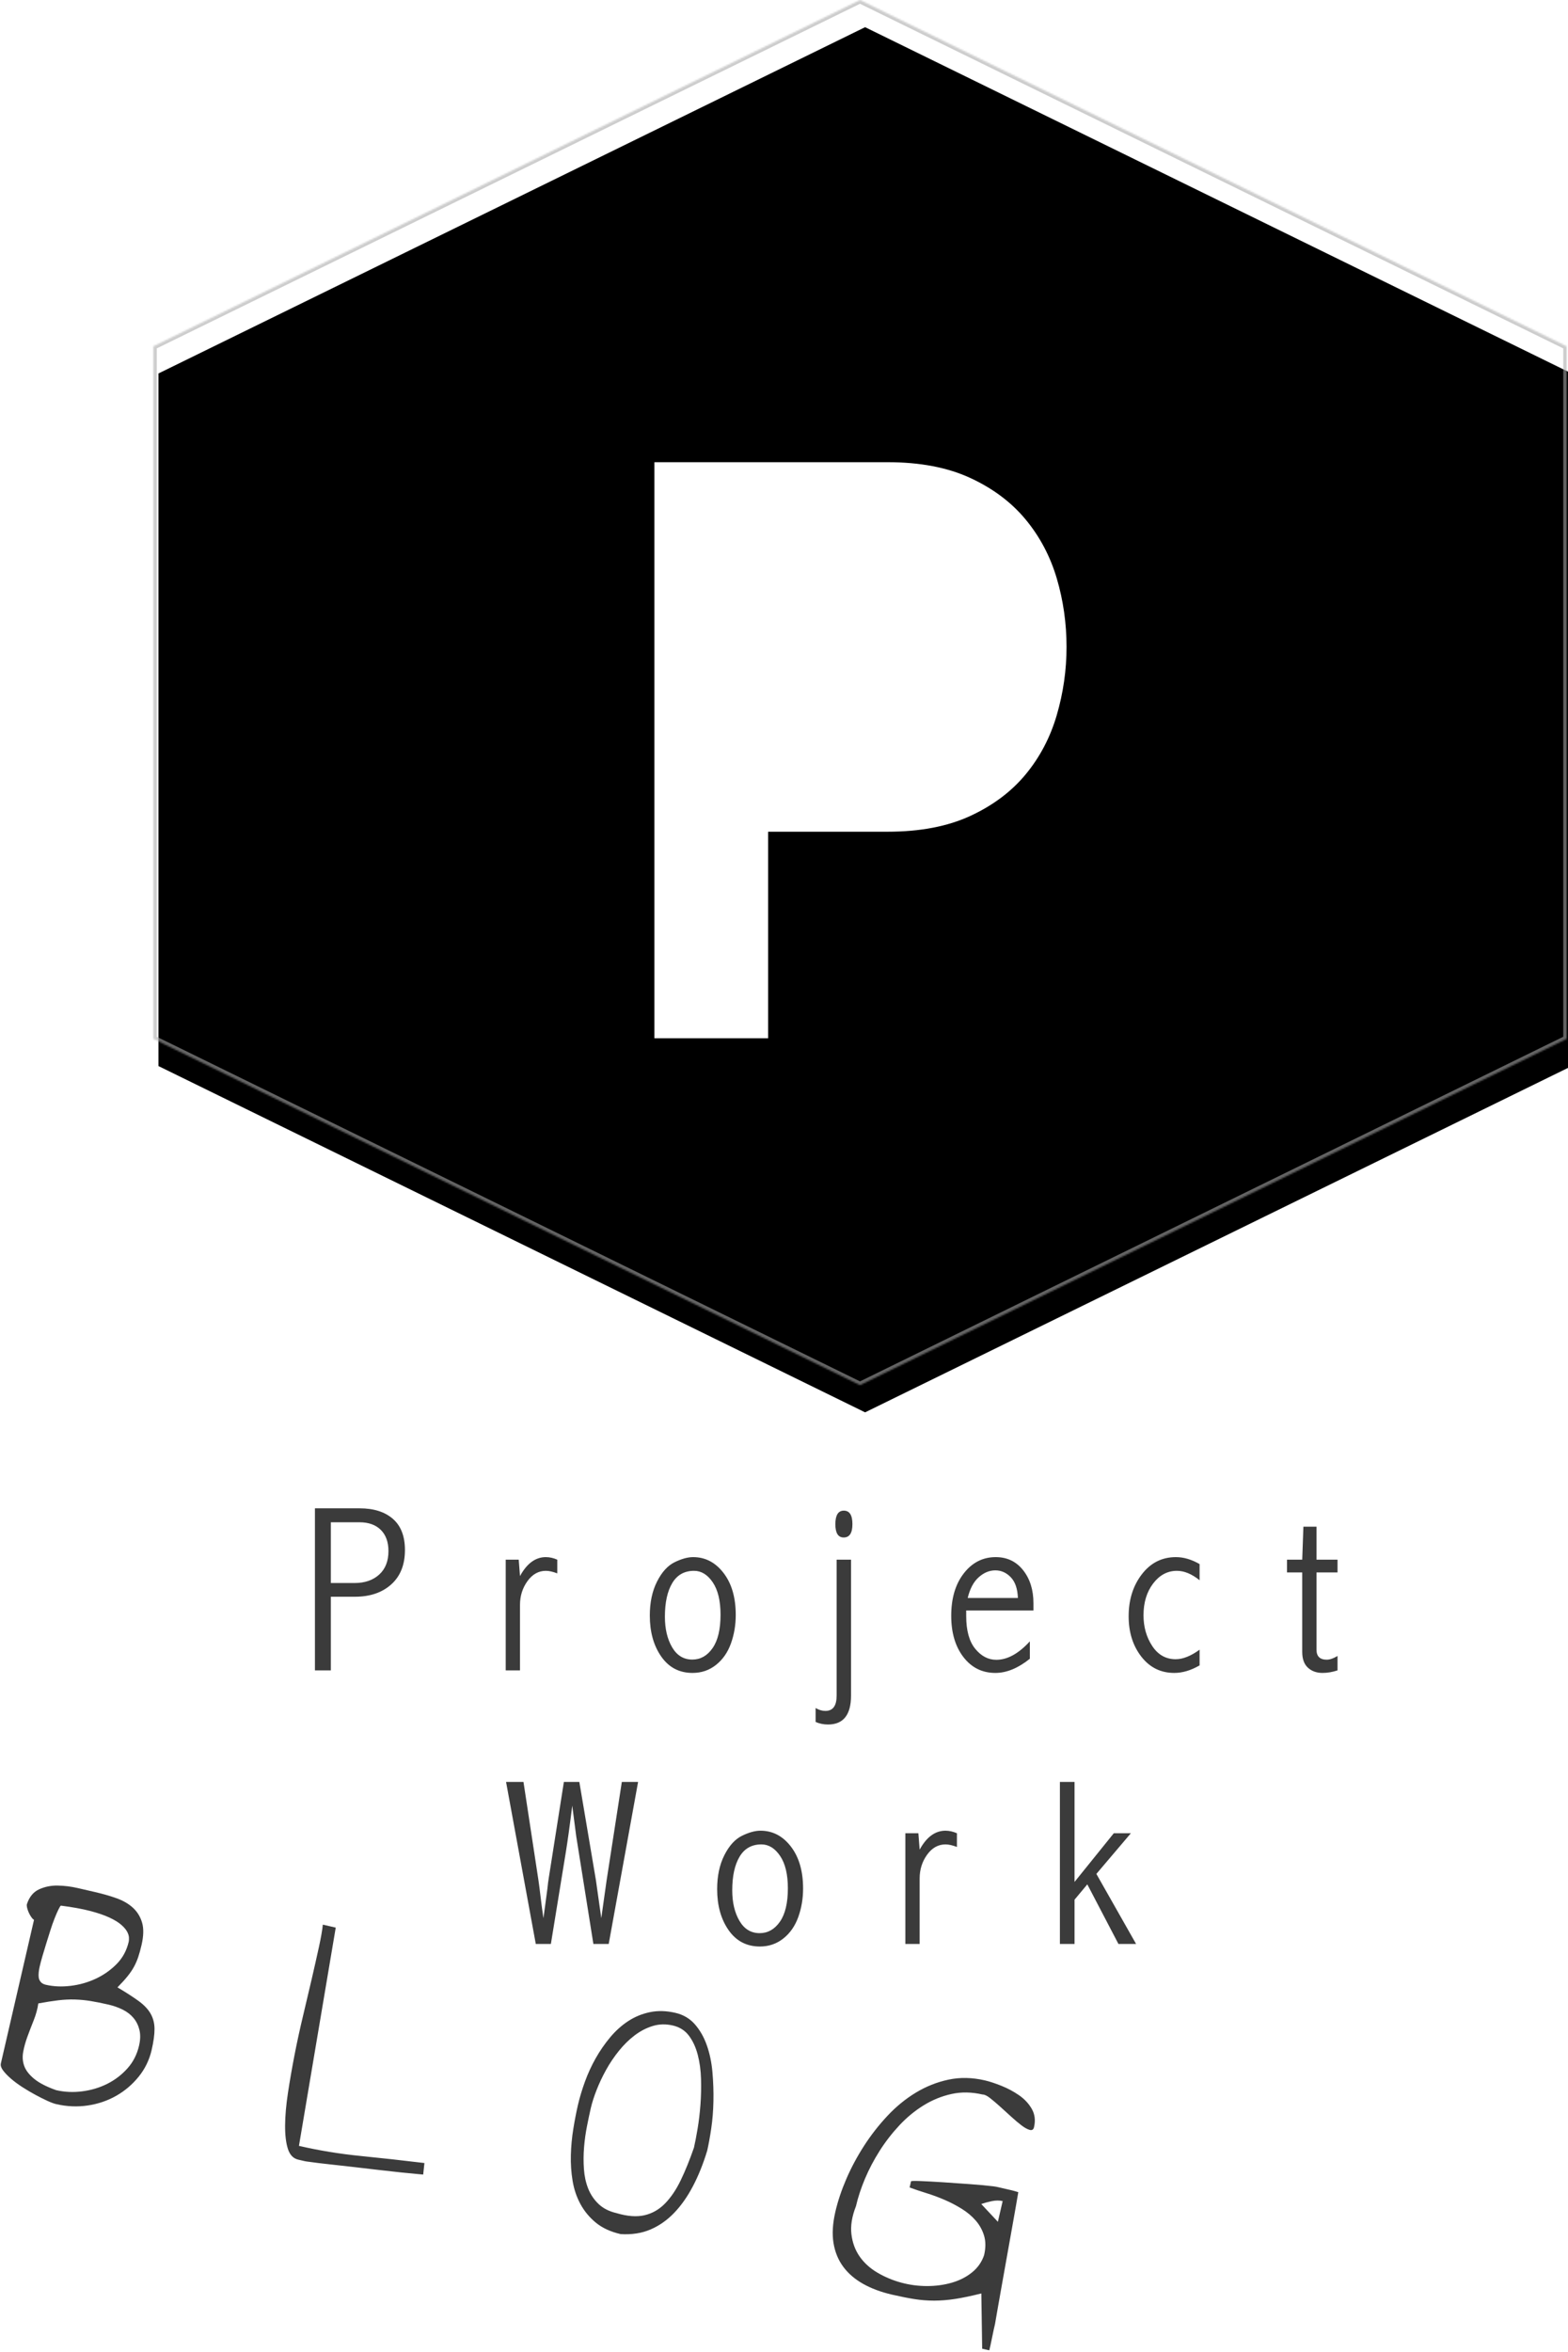 <?xml version="1.0" encoding="UTF-8" standalone="no"?>
<svg width="923px" height="1384px" viewBox="0 0 923 1384" version="1.1" xmlns="http://www.w3.org/2000/svg" xmlns:xlink="http://www.w3.org/1999/xlink">
    <!-- Generator: Sketch 3.8.2 (29753) - http://www.bohemiancoding.com/sketch -->
    <title>Group 2</title>
    <desc>Created with Sketch.</desc>
    <defs>
        <linearGradient x1="50%" y1="0%" x2="50%" y2="100%" id="linearGradient-1">
            <stop stop-color="#80C3F3" offset="0%"></stop>
            <stop stop-color="#4990E2" offset="100%"></stop>
        </linearGradient>
        <linearGradient x1="50%" y1="0%" x2="50%" y2="100%" id="linearGradient-2">
            <stop stop-color="#04C33F" stop-opacity="0.5" offset="0%"></stop>
            <stop stop-color="#000000" stop-opacity="0.5" offset="100%"></stop>
        </linearGradient>
        <polygon id="path-3" points="416 20 774 631 58 631"></polygon>
        <polygon id="path-4" points="416.028 0 832 203.788 832 611.364 416.028 815.152 0.056 611.364 0.056 203.788"></polygon>
        <filter x="-50%" y="-50%" width="200%" height="200%" filterUnits="objectBoundingBox" id="filter-5">
            <feGaussianBlur stdDeviation="8.5" in="SourceAlpha" result="shadowBlurInner1"></feGaussianBlur>
            <feOffset dx="3" dy="16" in="shadowBlurInner1" result="shadowOffsetInner1"></feOffset>
            <feComposite in="shadowOffsetInner1" in2="SourceAlpha" operator="arithmetic" k2="-1" k3="1" result="shadowInnerInner1"></feComposite>
            <feColorMatrix values="0 0 0 0 0   0 0 0 0 0   0 0 0 0 0  0 0 0 0.5 0" type="matrix" in="shadowInnerInner1"></feColorMatrix>
        </filter>
        <mask id="mask-6" maskContentUnits="userSpaceOnUse" maskUnits="objectBoundingBox" x="0" y="0" width="831.944" height="815.152" fill="white">
            <use xlink:href="#path-4"></use>
        </mask>
    </defs>
    <g id="Page-2" stroke="none" stroke-width="1" fill="none" fill-rule="evenodd">
        <g id="Artboard-1" transform="translate(-109, -184)">
            <g id="Group-2" transform="translate(95, 184)">
                <path d="M199.39,887.639 L225.709,887.639 C234.003,887.639 240.52,889.701 245.259,893.825 C249.999,897.95 252.369,904.068 252.369,912.18 C252.369,920.839 249.68,927.583 244.302,932.414 C238.925,937.245 231.815,939.66 222.974,939.66 L208.755,939.66 L208.755,983 L199.39,983 L199.39,887.639 Z M208.755,895.842 L208.755,931.594 L222.769,931.594 C228.739,931.594 233.547,929.942 237.193,926.638 C240.839,923.334 242.662,918.719 242.662,912.795 C242.662,907.463 241.158,903.304 238.15,900.319 C235.142,897.334 230.95,895.842 225.572,895.842 L208.755,895.842 Z M320.097,927.492 C322.148,923.755 324.438,920.964 326.967,919.118 C329.497,917.272 332.265,916.35 335.273,916.35 C337.506,916.35 339.762,916.851 342.04,917.854 L342.04,925.92 C339.397,924.917 337.164,924.416 335.341,924.416 C331.012,924.416 327.389,926.444 324.472,930.5 C321.555,934.556 320.097,939.204 320.097,944.445 L320.097,983 L311.689,983 L311.689,917.854 L319.345,917.854 L320.097,927.492 Z M422.005,916.35 C429.16,916.35 435.13,919.46 439.915,925.681 C444.7,931.901 447.093,940.139 447.093,950.393 C447.093,956.317 446.147,961.911 444.256,967.175 C442.365,972.439 439.437,976.643 435.472,979.787 C431.507,982.932 426.904,984.504 421.663,984.504 C413.87,984.504 407.729,981.291 403.24,974.865 C398.752,968.439 396.507,960.396 396.507,950.734 C396.507,943.033 397.92,936.379 400.745,930.773 C403.571,925.168 407.023,921.363 411.102,919.357 C415.181,917.352 418.815,916.35 422.005,916.35 L422.005,916.35 Z M422.552,924.416 C416.855,924.416 412.572,926.831 409.7,931.662 C406.829,936.493 405.394,943.078 405.394,951.418 C405.394,958.573 406.807,964.566 409.632,969.396 C412.458,974.227 416.422,976.643 421.527,976.643 C426.357,976.643 430.334,974.398 433.455,969.909 C436.577,965.42 438.138,958.869 438.138,950.256 C438.138,942.053 436.611,935.695 433.558,931.184 C430.504,926.672 426.836,924.416 422.552,924.416 L422.552,924.416 Z M510.72,889.006 C514.092,889.006 515.778,891.649 515.778,896.936 C515.778,902.176 514.069,904.797 510.651,904.797 C507.37,904.797 505.73,902.199 505.73,897.004 C505.73,891.672 507.393,889.006 510.72,889.006 L510.72,889.006 Z M506.482,917.854 L514.958,917.854 L514.958,997.834 C514.958,1003.485 513.83,1007.735 511.574,1010.583 C509.318,1013.431 505.935,1014.855 501.423,1014.855 C498.78,1014.855 496.342,1014.354 494.108,1013.352 L494.108,1005.148 C496.023,1006.288 497.937,1006.857 499.851,1006.857 C502.084,1006.857 503.747,1006.105 504.841,1004.602 C505.935,1003.098 506.482,1000.842 506.482,997.834 L506.482,917.854 Z M620.216,976.164 C613.289,981.724 606.521,984.504 599.913,984.504 C592.166,984.504 585.899,981.394 581.114,975.173 C576.329,968.952 573.936,960.852 573.936,950.871 C573.936,940.572 576.409,932.243 581.353,925.886 C586.298,919.528 592.553,916.35 600.118,916.35 C606.817,916.35 612.195,918.913 616.251,924.04 C620.307,929.167 622.335,935.65 622.335,943.488 L622.335,947.727 L582.755,947.727 L582.755,951.076 C582.755,959.553 584.521,965.956 588.053,970.285 C591.585,974.615 595.72,976.779 600.46,976.779 C607.022,976.779 613.608,973.156 620.216,965.91 L620.216,976.164 Z M613.175,940.412 C612.992,934.989 611.602,930.922 609.005,928.21 C606.407,925.498 603.377,924.143 599.913,924.143 C596.404,924.143 593.134,925.498 590.103,928.21 C587.073,930.922 584.92,934.989 583.643,940.412 L613.175,940.412 Z M720.141,980.061 C715.037,983.023 710.07,984.504 705.239,984.504 C697.264,984.504 690.792,981.302 685.825,974.899 C680.857,968.496 678.374,960.578 678.374,951.145 C678.374,941.437 680.96,933.212 686.133,926.467 C691.305,919.722 697.993,916.35 706.196,916.35 C710.753,916.35 715.402,917.717 720.141,920.451 L720.141,929.953 C715.538,926.262 711.095,924.416 706.811,924.416 C701.251,924.416 696.58,926.9 692.798,931.867 C689.015,936.835 687.124,943.078 687.124,950.598 C687.124,957.434 688.833,963.449 692.251,968.645 C695.669,973.84 700.272,976.438 706.059,976.438 C710.298,976.438 714.992,974.569 720.141,970.832 L720.141,980.061 Z M781.239,898.439 L788.963,898.439 L788.963,917.854 L801.336,917.854 L801.336,925.373 L788.963,925.373 L788.963,970.9 C788.963,972.814 789.465,974.261 790.467,975.241 C791.47,976.221 792.974,976.711 794.979,976.711 C796.802,976.711 798.921,975.982 801.336,974.523 L801.336,983 C798.329,984.003 795.389,984.504 792.518,984.504 C789.009,984.504 786.138,983.479 783.905,981.428 C781.672,979.377 780.555,976.278 780.555,972.131 L780.555,925.373 L771.6,925.373 L771.6,917.854 L780.555,917.854 L781.239,898.439 Z M380.04,1048.639 L389.611,1048.639 L372.316,1144 L363.292,1144 L353.175,1080.494 L350.851,1062.584 C349.393,1074.387 348.139,1083.479 347.091,1089.859 L338.273,1144 L329.386,1144 L311.886,1048.639 L322.14,1048.639 L330.958,1106.539 C331.232,1108.271 331.733,1112.19 332.462,1118.297 C332.69,1120.439 333.169,1123.948 333.898,1128.824 L336.222,1111.529 C336.495,1108.84 336.769,1106.699 337.042,1105.104 L345.929,1048.639 L355.021,1048.639 L364.796,1106.539 L367.941,1128.824 L371.085,1106.539 L380.04,1048.639 Z M461.646,1077.35 C468.801,1077.35 474.771,1080.46 479.556,1086.681 C484.341,1092.901 486.734,1101.139 486.734,1111.393 C486.734,1117.317 485.788,1122.911 483.897,1128.175 C482.005,1133.438 479.077,1137.643 475.112,1140.787 C471.148,1143.932 466.545,1145.504 461.304,1145.504 C453.511,1145.504 447.37,1142.291 442.881,1135.865 C438.392,1129.439 436.148,1121.396 436.148,1111.734 C436.148,1104.033 437.56,1097.379 440.386,1091.773 C443.211,1086.168 446.664,1082.363 450.742,1080.357 C454.821,1078.352 458.456,1077.35 461.646,1077.35 L461.646,1077.35 Z M462.193,1085.416 C456.496,1085.416 452.212,1087.831 449.341,1092.662 C446.47,1097.493 445.034,1104.078 445.034,1112.418 C445.034,1119.573 446.447,1125.566 449.273,1130.396 C452.098,1135.227 456.063,1137.643 461.167,1137.643 C465.998,1137.643 469.974,1135.398 473.096,1130.909 C476.218,1126.42 477.778,1119.869 477.778,1111.256 C477.778,1103.053 476.252,1096.695 473.198,1092.184 C470.145,1087.672 466.476,1085.416 462.193,1085.416 L462.193,1085.416 Z M555.351,1088.492 C557.401,1084.755 559.691,1081.964 562.221,1080.118 C564.75,1078.272 567.519,1077.35 570.526,1077.35 C572.759,1077.35 575.015,1077.851 577.294,1078.854 L577.294,1086.92 C574.651,1085.917 572.418,1085.416 570.595,1085.416 C566.265,1085.416 562.642,1087.444 559.726,1091.5 C556.809,1095.556 555.351,1100.204 555.351,1105.445 L555.351,1144 L546.942,1144 L546.942,1078.854 L554.599,1078.854 L555.351,1088.492 Z M637.913,1048.639 L646.526,1048.639 L646.526,1107.496 L669.632,1078.854 L679.68,1078.854 L659.378,1102.779 L682.757,1144 L672.366,1144 L654.046,1108.932 L646.526,1117.955 L646.526,1144 L637.913,1144 L637.913,1048.639 Z" id="Project" fill-opacity="0.766" fill="#000000"></path>
                <g id="projectwork.io.logo" transform="translate(104.213, 0)">
                    <g id="Triangle-1">
                        <use fill="url(#linearGradient-1)" xlink:href="#path-3"></use>
                        <use fill="url(#linearGradient-2)" xlink:href="#path-3"></use>
                    </g>
                    <g id="Polygon-1">
                        <use fill="black" fill-opacity="1" filter="url(#filter-5)" xlink:href="#path-4"></use>
                        <use stroke-opacity="0.587" stroke="#AAAAAA" mask="url(#mask-6)" stroke-width="4" xlink:href="#path-4"></use>
                    </g>
                    <path d="M295,272 L295,611 L361.94,611 L361.94,489.454 L432.291,489.454 C451.335,489.454 467.537,486.368 480.897,480.195 C494.256,474.023 505.129,465.873 513.514,455.744 C521.899,445.615 528.01,433.983 531.848,420.847 C535.685,407.711 537.604,394.338 537.604,380.727 C537.604,366.8 535.685,353.347 531.848,340.37 C528.01,327.392 521.899,315.839 513.514,305.71 C505.129,295.581 494.256,287.431 480.897,281.258 C467.537,275.086 451.335,272 432.291,272 L295,272 Z" id="P" fill="#FFFFFF"></path>
                </g>
                <path d="M16.74,1196.581 C16.193,1196.445 15.544,1196.034 14.792,1195.351 C14.04,1194.667 13.356,1193.915 12.741,1193.095 C12.126,1192.275 11.613,1191.454 11.203,1190.634 C10.793,1189.814 10.588,1189.13 10.588,1188.583 C10.998,1184.071 12.673,1180.688 15.612,1178.432 C18.551,1176.176 21.935,1174.638 25.763,1173.818 C29.592,1172.997 33.556,1172.587 37.658,1172.587 L48.117,1172.587 C52.902,1172.587 57.311,1172.826 61.344,1173.305 C65.378,1173.783 68.898,1174.877 71.906,1176.586 C74.914,1178.295 77.306,1180.722 79.084,1183.866 C80.861,1187.011 81.75,1191.318 81.75,1196.786 C81.75,1199.521 81.647,1201.947 81.442,1204.067 C81.237,1206.186 80.861,1208.237 80.314,1210.219 C79.767,1212.201 78.947,1214.321 77.853,1216.576 C76.759,1218.832 75.324,1221.396 73.547,1224.267 C79.152,1226.044 83.8,1227.719 87.492,1229.291 C91.183,1230.863 94.054,1232.778 96.105,1235.033 C98.156,1237.289 99.557,1240.024 100.309,1243.237 C101.061,1246.449 101.437,1250.585 101.437,1255.644 C101.437,1261.659 100.138,1267.333 97.541,1272.665 C94.943,1277.997 91.491,1282.646 87.184,1286.611 C82.878,1290.575 77.853,1293.686 72.111,1295.942 C66.369,1298.197 60.285,1299.325 53.859,1299.325 C52.492,1299.325 50.646,1299.086 48.322,1298.608 C45.998,1298.129 43.468,1297.514 40.734,1296.762 C38,1296.01 35.197,1295.121 32.326,1294.096 C29.455,1293.071 26.857,1291.943 24.533,1290.712 C22.209,1289.482 20.329,1288.251 18.893,1287.021 C17.458,1285.79 16.74,1284.56 16.74,1283.329 L16.74,1196.581 Z M30.275,1243.954 C30.549,1247.236 30.412,1250.654 29.865,1254.208 C29.318,1257.763 28.84,1261.181 28.429,1264.462 C28.019,1267.743 27.883,1270.854 28.019,1273.793 C28.156,1276.733 28.976,1279.364 30.48,1281.689 C31.984,1284.013 34.445,1286.03 37.863,1287.738 C41.281,1289.447 45.998,1290.644 52.013,1291.327 C57.072,1291.327 62.096,1290.405 67.087,1288.559 C72.077,1286.713 76.52,1284.184 80.417,1280.971 C84.313,1277.758 87.492,1273.93 89.953,1269.487 C92.414,1265.043 93.644,1260.156 93.644,1254.823 C93.644,1251.269 93.029,1248.261 91.799,1245.8 C90.568,1243.339 88.927,1241.322 86.877,1239.75 C84.826,1238.178 82.399,1237.05 79.596,1236.366 C76.794,1235.683 73.82,1235.341 70.675,1235.341 C66.711,1235.341 63.156,1235.444 60.011,1235.649 C56.867,1235.854 53.757,1236.264 50.68,1236.879 C47.604,1237.494 44.46,1238.383 41.247,1239.545 C38.034,1240.707 34.377,1242.177 30.275,1243.954 L30.275,1243.954 Z M26.174,1222.626 C26.174,1223.72 26.242,1224.848 26.379,1226.01 C26.515,1227.172 26.755,1228.197 27.096,1229.086 C27.438,1229.975 28.019,1230.727 28.84,1231.342 C29.66,1231.957 30.754,1232.265 32.121,1232.265 C36.769,1232.265 41.554,1231.376 46.476,1229.599 C51.398,1227.821 55.876,1225.361 59.909,1222.216 C63.942,1219.071 67.292,1215.346 69.958,1211.039 C72.624,1206.733 73.957,1201.913 73.957,1196.581 C73.957,1196.034 73.82,1195.248 73.547,1194.223 C73.273,1193.197 72.658,1192.138 71.701,1191.044 C70.744,1189.95 69.308,1188.891 67.394,1187.865 C65.48,1186.84 62.917,1185.986 59.704,1185.302 C56.491,1184.618 52.492,1184.208 47.707,1184.072 C42.922,1183.935 37.111,1184.208 30.275,1184.892 C30.002,1185.165 29.694,1186.054 29.352,1187.558 C29.01,1189.062 28.669,1190.942 28.327,1193.197 C27.985,1195.453 27.712,1197.914 27.507,1200.58 C27.301,1203.246 27.096,1205.912 26.891,1208.578 C26.686,1211.244 26.515,1213.808 26.379,1216.269 C26.242,1218.73 26.174,1220.849 26.174,1222.626 L26.174,1222.626 Z M190.828,1161.103 L198.621,1291.122 C210.789,1291.122 222.991,1290.336 235.227,1288.764 C247.463,1287.192 260.007,1285.722 272.859,1284.355 L273.679,1291.122 C273.542,1291.122 272.278,1291.293 269.885,1291.635 C267.493,1291.977 264.348,1292.387 260.452,1292.865 C256.555,1293.344 252.146,1293.857 247.224,1294.404 C242.302,1294.95 237.38,1295.497 232.458,1296.044 C227.537,1296.591 222.82,1297.138 218.308,1297.685 C213.796,1298.232 209.9,1298.642 206.619,1298.915 C206.482,1298.915 206.14,1298.949 205.593,1299.018 C205.046,1299.086 204.431,1299.12 203.747,1299.12 L201.697,1299.12 L200.056,1299.12 C197.048,1299.12 194.587,1297.514 192.673,1294.301 C190.759,1291.088 189.187,1286.713 187.956,1281.176 C186.726,1275.639 185.837,1269.282 185.29,1262.104 C184.744,1254.926 184.333,1247.441 184.06,1239.648 C183.787,1231.855 183.684,1223.993 183.752,1216.064 C183.821,1208.134 183.855,1200.649 183.855,1193.608 C183.855,1186.567 183.821,1180.175 183.752,1174.433 C183.684,1168.691 183.445,1164.247 183.035,1161.103 L190.828,1161.103 Z M353.226,1230.829 C353.226,1226.318 353.533,1221.532 354.149,1216.474 C354.764,1211.415 355.789,1206.459 357.225,1201.606 C358.66,1196.752 360.506,1192.104 362.762,1187.66 C365.018,1183.217 367.752,1179.321 370.965,1175.971 C374.178,1172.621 377.938,1169.955 382.244,1167.973 C386.551,1165.99 391.439,1164.999 396.907,1164.999 C401.693,1164.999 405.931,1166.332 409.622,1168.998 C413.314,1171.664 416.526,1175.151 419.261,1179.457 C421.995,1183.764 424.251,1188.652 426.028,1194.12 C427.806,1199.589 429.276,1205.092 430.438,1210.629 C431.6,1216.166 432.386,1221.498 432.796,1226.625 C433.206,1231.752 433.411,1236.161 433.411,1239.853 C432.864,1247.919 431.702,1255.336 429.925,1262.104 C428.148,1268.871 425.721,1274.819 422.645,1279.946 C419.568,1285.072 415.775,1289.277 411.263,1292.558 C406.751,1295.839 401.282,1298.027 394.857,1299.12 C388.704,1299.12 383.441,1298.027 379.066,1295.839 C374.691,1293.652 370.931,1290.781 367.786,1287.226 C364.642,1283.671 362.112,1279.57 360.198,1274.921 C358.284,1270.273 356.815,1265.419 355.789,1260.361 C354.764,1255.302 354.08,1250.209 353.738,1245.082 C353.397,1239.955 353.226,1235.204 353.226,1230.829 L353.226,1230.829 Z M361.019,1230.829 C361.019,1234.111 361.087,1237.802 361.224,1241.904 C361.36,1246.005 361.736,1250.141 362.352,1254.311 C362.967,1258.481 363.89,1262.582 365.12,1266.615 C366.351,1270.649 368.026,1274.203 370.145,1277.28 C372.264,1280.356 374.93,1282.851 378.143,1284.765 C381.356,1286.679 385.218,1287.636 389.73,1287.636 C396.292,1288.046 401.693,1287.226 405.931,1285.175 C410.169,1283.124 413.587,1279.98 416.185,1275.741 C418.782,1271.503 420.765,1266.376 422.132,1260.361 C423.499,1254.345 424.593,1247.509 425.413,1239.853 C425.413,1236.845 425.277,1233.085 425.003,1228.573 C424.73,1224.062 424.217,1219.345 423.465,1214.423 C422.713,1209.501 421.688,1204.545 420.389,1199.555 C419.09,1194.565 417.381,1190.053 415.262,1186.02 C413.143,1181.987 410.613,1178.739 407.674,1176.279 C404.735,1173.818 401.214,1172.587 397.112,1172.587 C392.874,1172.587 389.046,1173.578 385.628,1175.561 C382.21,1177.543 379.168,1180.141 376.502,1183.354 C373.836,1186.567 371.512,1190.224 369.529,1194.325 C367.547,1198.427 365.941,1202.631 364.71,1206.938 C363.48,1211.244 362.557,1215.483 361.942,1219.653 C361.326,1223.822 361.019,1227.548 361.019,1230.829 L361.019,1230.829 Z M609.55,1285.38 C604.218,1288.114 599.501,1290.302 595.399,1291.943 C591.298,1293.583 587.333,1294.848 583.505,1295.737 C579.677,1296.625 575.814,1297.206 571.918,1297.48 C568.021,1297.753 563.544,1297.89 558.485,1297.89 C551.786,1297.89 545.77,1297.104 540.438,1295.531 C535.106,1293.959 530.56,1291.567 526.801,1288.354 C523.041,1285.141 520.136,1281.039 518.085,1276.049 C516.034,1271.059 515.009,1265.009 515.009,1257.9 C515.009,1251.474 515.658,1244.706 516.957,1237.597 C518.256,1230.487 520.17,1223.412 522.699,1216.371 C525.228,1209.33 528.373,1202.563 532.133,1196.069 C535.892,1189.574 540.302,1183.866 545.36,1178.945 C550.419,1174.023 556.093,1170.092 562.382,1167.153 C568.671,1164.213 575.643,1162.743 583.3,1162.743 C586.171,1162.743 589.589,1163.051 593.554,1163.666 C597.518,1164.281 601.312,1165.307 604.935,1166.742 C608.558,1168.178 611.6,1170.229 614.061,1172.895 C616.522,1175.561 617.753,1178.945 617.753,1183.046 C617.753,1184.55 617.035,1185.268 615.599,1185.199 C614.164,1185.131 612.387,1184.618 610.267,1183.661 C608.148,1182.704 605.756,1181.474 603.09,1179.97 C600.424,1178.466 597.86,1177.03 595.399,1175.663 C592.938,1174.296 590.683,1173.134 588.632,1172.177 C586.581,1171.22 585.009,1170.878 583.915,1171.152 C577.352,1171.152 571.405,1172.416 566.073,1174.946 C560.741,1177.475 555.922,1180.859 551.615,1185.097 C547.308,1189.335 543.549,1194.223 540.336,1199.76 C537.123,1205.297 534.457,1211.073 532.338,1217.089 C530.219,1223.105 528.646,1229.086 527.621,1235.033 C526.596,1240.981 526.083,1246.62 526.083,1251.952 C525.126,1258.378 525.502,1263.949 527.211,1268.666 C528.92,1273.383 531.483,1277.279 534.901,1280.356 C538.319,1283.432 542.421,1285.722 547.206,1287.226 C551.991,1288.73 556.947,1289.584 562.074,1289.789 C567.201,1289.994 572.294,1289.516 577.352,1288.354 C582.411,1287.192 587.025,1285.448 591.195,1283.124 C595.365,1280.8 598.783,1277.929 601.449,1274.511 C604.115,1271.093 605.653,1267.265 606.063,1263.027 C606.063,1258.652 605.209,1254.96 603.5,1251.952 C601.791,1248.945 599.535,1246.415 596.732,1244.364 C593.93,1242.314 590.717,1240.673 587.094,1239.443 C583.471,1238.212 579.779,1237.255 576.019,1236.572 C572.26,1235.888 568.5,1235.409 564.74,1235.136 C560.98,1234.863 557.528,1234.521 554.384,1234.111 L554.384,1230.419 C554.384,1230.146 556.195,1229.667 559.818,1228.984 C563.441,1228.3 567.748,1227.548 572.738,1226.728 C577.728,1225.907 582.889,1225.087 588.222,1224.267 C593.554,1223.447 598.065,1222.831 601.757,1222.421 C601.757,1222.421 602.099,1222.387 602.782,1222.319 C603.466,1222.25 604.218,1222.216 605.038,1222.216 L607.499,1222.216 L609.55,1222.216 L611.088,1222.216 L613.446,1222.216 C614.266,1222.216 615.053,1222.25 615.805,1222.319 C616.557,1222.387 617.069,1222.421 617.343,1222.421 C617.479,1224.335 617.65,1227.377 617.855,1231.547 C618.06,1235.717 618.3,1240.365 618.573,1245.492 C618.847,1250.619 619.12,1256.054 619.393,1261.796 C619.667,1267.538 619.94,1272.973 620.214,1278.1 C620.487,1283.227 620.726,1287.841 620.932,1291.943 C621.137,1296.044 621.307,1299.12 621.444,1301.171 L621.444,1304.247 C621.444,1305.751 621.478,1307.358 621.547,1309.067 C621.615,1310.776 621.649,1312.348 621.649,1313.783 L621.649,1316.962 L617.343,1316.962 L609.55,1285.38 Z M609.55,1242.109 L609.55,1229.599 C607.499,1229.599 605.38,1230.112 603.192,1231.137 C601.005,1232.162 599.159,1233.154 597.655,1234.111 L609.55,1242.109 Z" id="BLOG" fill-opacity="0.766" fill="#000000" transform="translate(318.477, 1239.032) rotate(13) translate(-318.477, -1239.032) "></path>
            </g>
        </g>
    </g>
</svg>